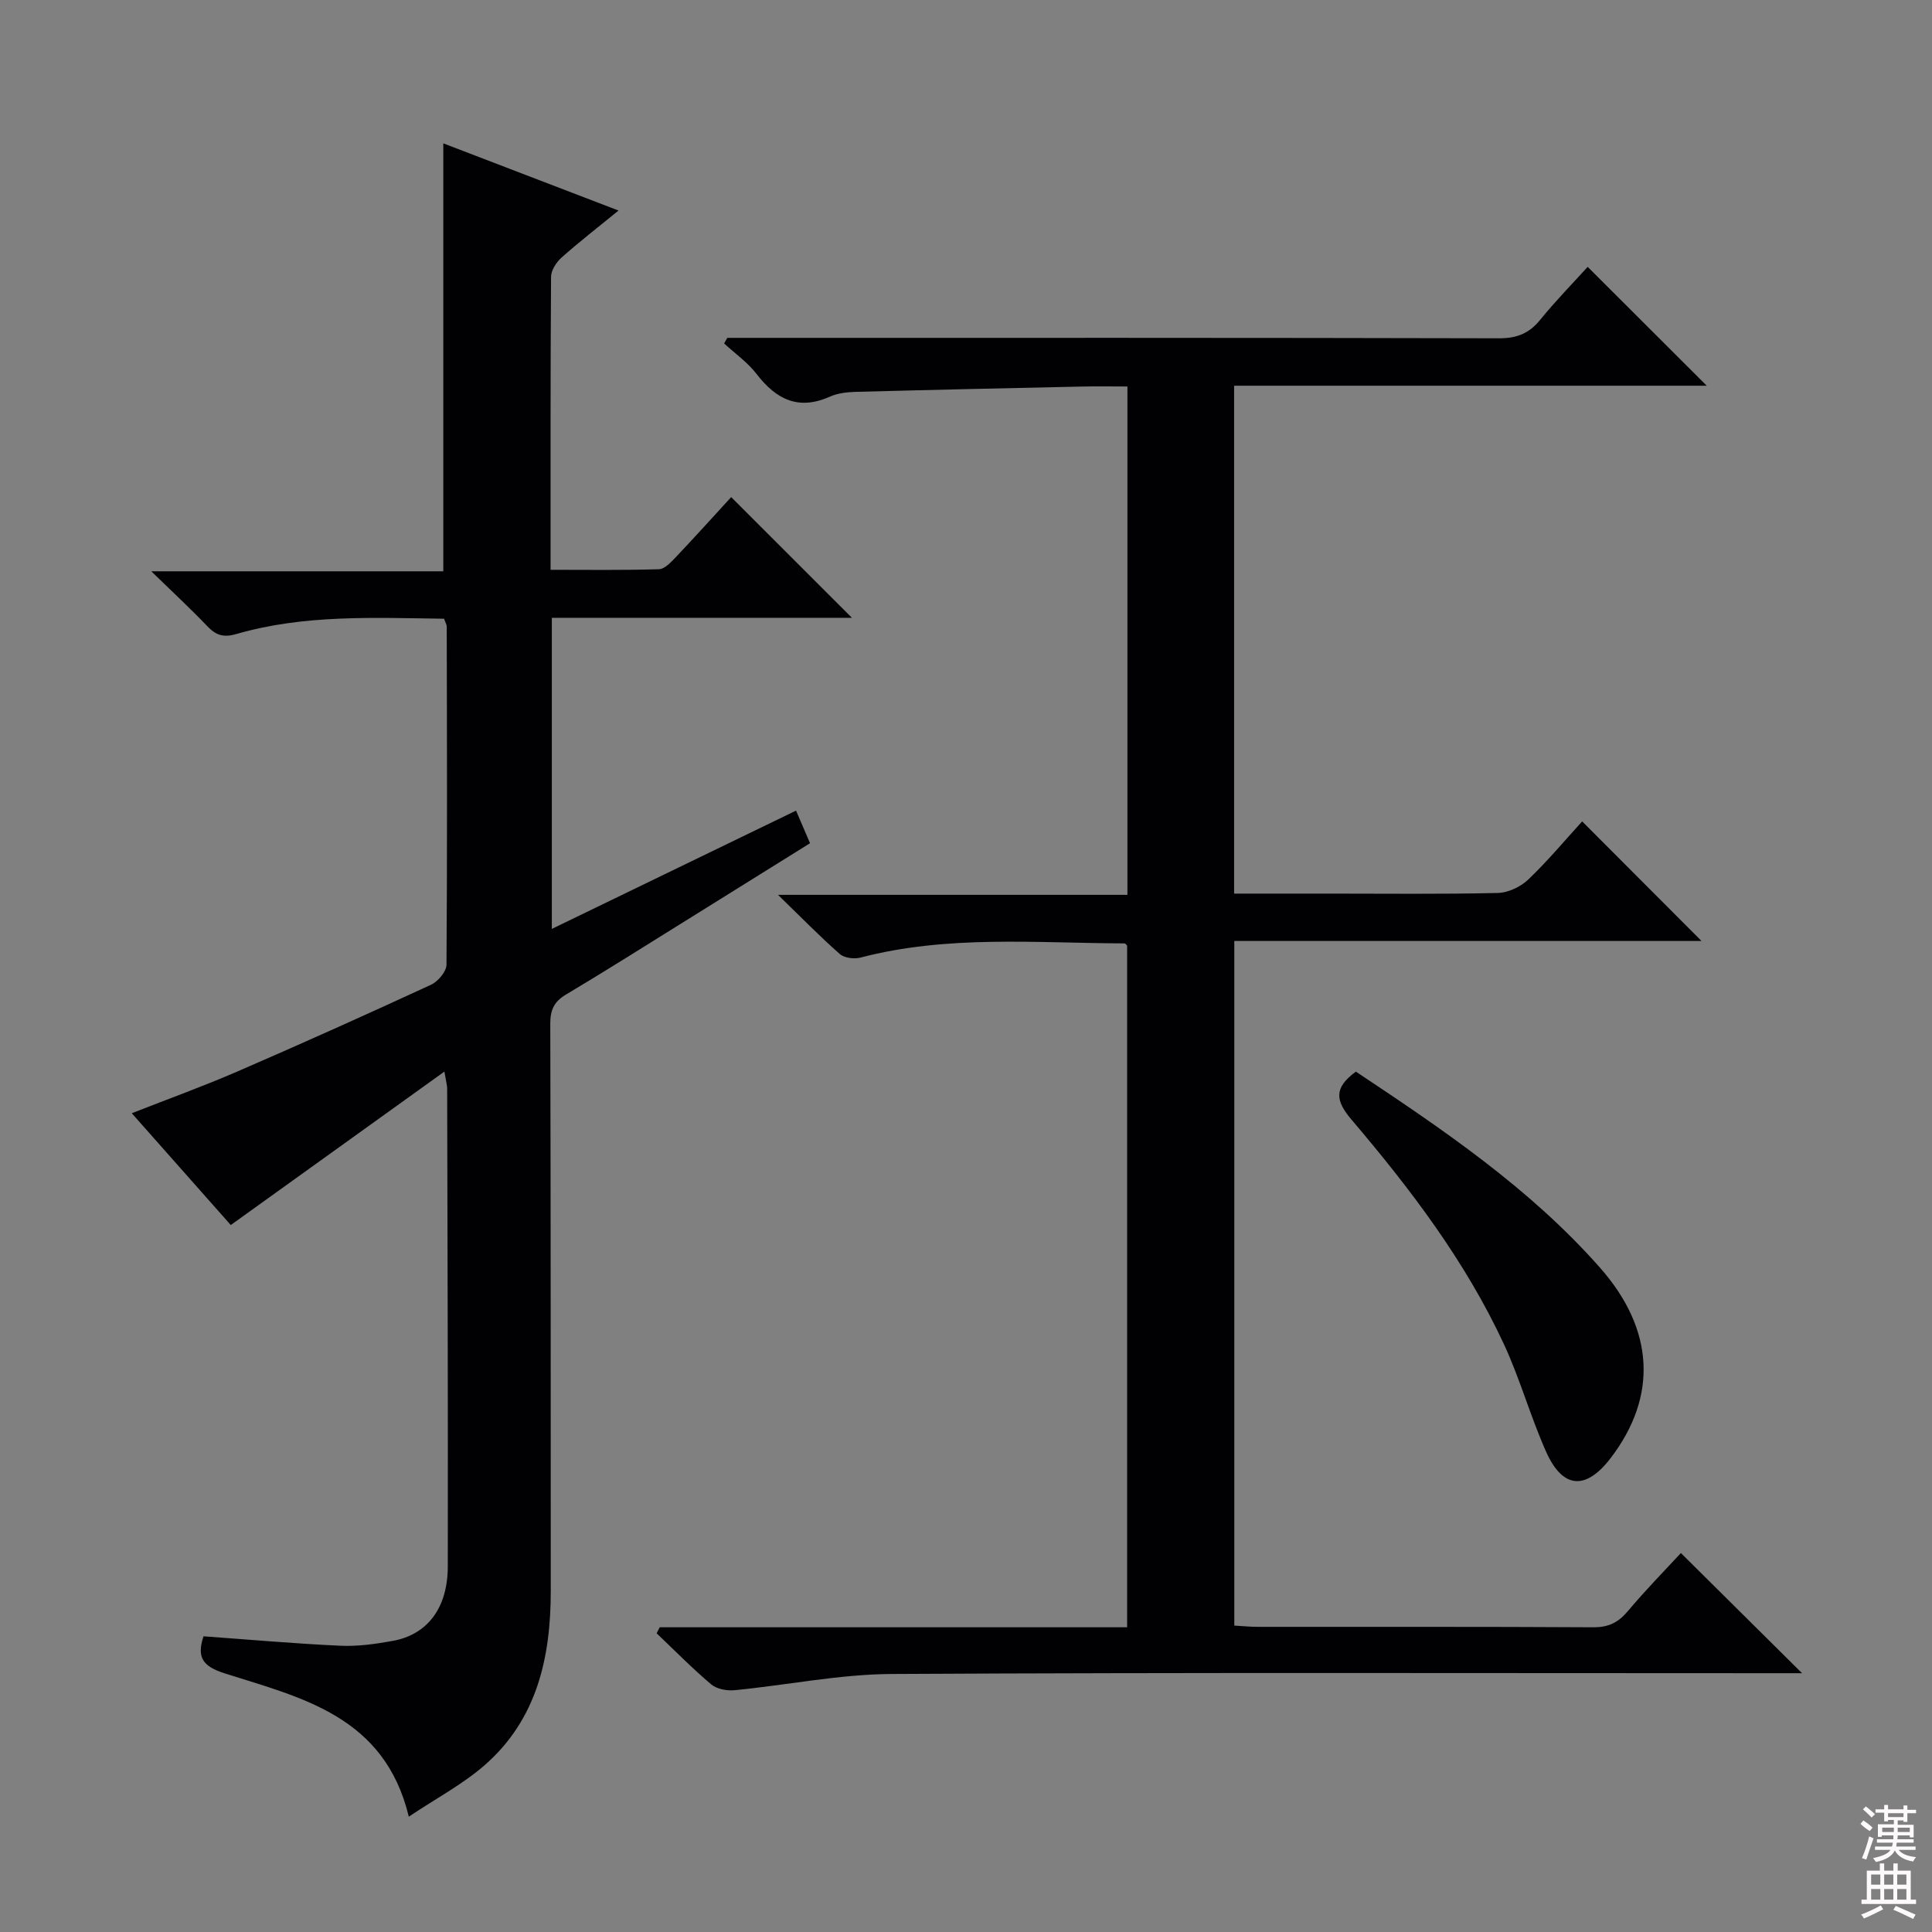 <svg enable-background="new 0 0 400 400" viewBox="0 0 400 400" xmlns="http://www.w3.org/2000/svg"><rect x="0" y="0" width="400" height="400" fill="#808080" stroke="none"/><g fill="#010103"><path d="m136.59 336.91h96.77c0-47.22 0-94.11 0-141.13-.08-.07-.33-.46-.57-.46-18.27-.06-36.62-1.78-54.64 2.94-1.31.34-3.35.08-4.29-.75-4.1-3.61-7.93-7.53-12.78-12.24h72.34c0-35.2 0-69.91 0-105.25-3.11 0-6.22-.06-9.33.01-15.64.34-31.27.68-46.91 1.1-1.8.05-3.75.27-5.36.99-6.52 2.91-11.12.57-15.17-4.68-1.85-2.41-4.46-4.24-6.73-6.33.22-.39.44-.77.66-1.16h5.28c51.5 0 103-.04 154.49.09 3.7.01 6.24-1 8.54-3.84 3.24-3.99 6.87-7.68 9.82-10.95 8.4 8.38 16.67 16.64 24.65 24.61-31.77 0-64.64 0-97.85 0v105.15h19.58c11.67 0 23.34.14 35-.13 2.15-.05 4.72-1.26 6.31-2.77 4.07-3.89 7.7-8.25 11.17-12.05 8.36 8.38 16.54 16.57 24.71 24.76-31.7 0-64.03 0-96.73 0v141.74c1.63.09 3.23.26 4.83.26 23.17.02 46.33-.05 69.5.09 3.18.02 5.2-1.01 7.19-3.39 3.61-4.31 7.57-8.33 10.94-11.98 8.23 8.16 16.35 16.21 25.09 24.88-2.22 0-4.11 0-5.99 0-60.83 0-121.66-.17-182.49.16-10.86.06-21.69 2.31-32.56 3.36-1.58.15-3.68-.24-4.83-1.22-3.93-3.32-7.54-7.01-11.28-10.56.22-.43.43-.84.64-1.25z"/><path d="m151.38 102.92c8.46 8.45 16.63 16.62 25 24.99-20.51 0-41.2 0-62.13 0v64.41c16.96-8.22 33.52-16.23 50.56-24.49.93 2.17 1.82 4.23 2.9 6.75-9.18 5.72-18.17 11.34-27.17 16.93-7.77 4.83-15.5 9.72-23.36 14.4-2.46 1.46-3.26 3.2-3.25 6.02.1 39.15.09 78.31.1 117.46 0 13.76-2.84 26.6-13.7 36.08-4.55 3.97-10.03 6.86-15.69 10.65-5.03-20.83-22.18-24.6-38.04-29.64-4.69-1.49-5.89-3.33-4.47-7.7 9.49.68 18.88 1.52 28.29 1.95 3.61.17 7.31-.35 10.89-1 7.18-1.3 11.38-6.8 11.4-15.39.06-32.99-.06-65.97-.13-98.96 0-.63-.19-1.25-.57-3.52-15.09 10.85-29.43 21.14-44.23 31.77-6.35-7.17-13.25-14.96-20.5-23.15 7.6-2.98 14.87-5.6 21.94-8.67 13.41-5.81 26.75-11.8 40.02-17.93 1.44-.67 3.19-2.72 3.2-4.15.17-23.32.1-46.65.05-69.97 0-.46-.3-.92-.55-1.66-14.42-.18-28.9-.92-43.01 3.17-2.7.78-4.24.24-6.03-1.64-3.44-3.61-7.12-7.01-11.58-11.35h60.46c0-29.78 0-58.96 0-88.6 11.76 4.51 23.65 9.06 36.28 13.91-4.21 3.44-8.1 6.45-11.77 9.71-1.09.97-2.19 2.65-2.2 4.01-.14 19.98-.1 39.96-.1 60.66 7.62 0 15.04.11 22.45-.12 1.19-.04 2.49-1.46 3.47-2.49 3.99-4.2 7.86-8.5 11.47-12.44z"/><path d="m280.72 221.87c18.15 12.07 36.06 24.18 50.54 40.59 11.24 12.73 12.01 26.6 2.21 39.42-5.12 6.7-9.92 6.41-13.36-1.3-3.24-7.26-5.38-15.03-8.72-22.24-7.97-17.18-19.36-32.17-31.55-46.5-3.36-3.94-3.75-6.59.88-9.97z"/></g><path d="m385.2 377.6.6-.7c.6.4 1.3.9 1.9 1.5l-.6.7c-.8-.5-1.4-1-1.9-1.5zm.3 7.1c.6-1.4 1.1-2.9 1.5-4.5.3.1.6.3.9.4-.5 1.4-1 2.9-1.5 4.4zm.2-10.1.6-.6c.7.5 1.3 1.1 1.9 1.6l-.7.7c-.6-.6-1.2-1.2-1.8-1.7zm8.4-.8h.8v.9h1.8v.7h-1.8v1.8h-.8v-.3h-1.2v.9h3.3v2.6h-.8v-.4h-2.5c0 .3 0 .6-.1.8h3.4v.7h-3.5c0 .3-.1.6-.1.8h4v.7h-3.5c.7.9 1.9 1.3 3.6 1.5-.2.2-.4.5-.6.9-1.9-.3-3.2-1.1-3.8-2.3-.5 1.1-1.8 2-3.9 2.4-.2-.3-.4-.5-.6-.8 1.9-.4 3.1-.9 3.6-1.7h-3.2v-.7h3.5c.1-.2.1-.5.2-.8h-3.3v-.7h3.4c0-.2 0-.5 0-.8h-2.4v.3h-.8v-2.6h3.3v-.9h-1.2v.3h-.8v-1.8h-1.8v-.7h1.8v-.9h.8v.9h3.2zm-4.4 5.5h2.4c0-.3 0-.6 0-.9h-2.4zm1.2-3.1h3.2v-.8h-3.2zm4.4 2.2h-2.4v.9h2.5v-.9z" fill="#fcfafa"/><path d="m389.2 385.8h.9v1.5h1.9v-1.5h.9v1.5h2.7v6h1.1v.9h-11.3v-.9h1.1v-6h2.7zm.2 8.7.5.8c-1.2.6-2.5 1.3-4 1.9-.2-.3-.3-.6-.6-.8 1.6-.6 3-1.3 4.1-1.9zm-2-4.3h1.9v-2.1h-1.9zm0 3.1h1.9v-2.2h-1.9zm2.7-3.1h1.9v-2.1h-1.9zm0 3.1h1.9v-2.2h-1.9zm2.4 1.3c1.4.6 2.7 1.2 4.1 1.8l-.5.9c-1.5-.7-2.8-1.4-4.1-1.9zm2.2-6.5h-1.9v2.1h1.9zm-1.9 5.2h1.9v-2.2h-1.9z" fill="#fcfafa"/></svg>